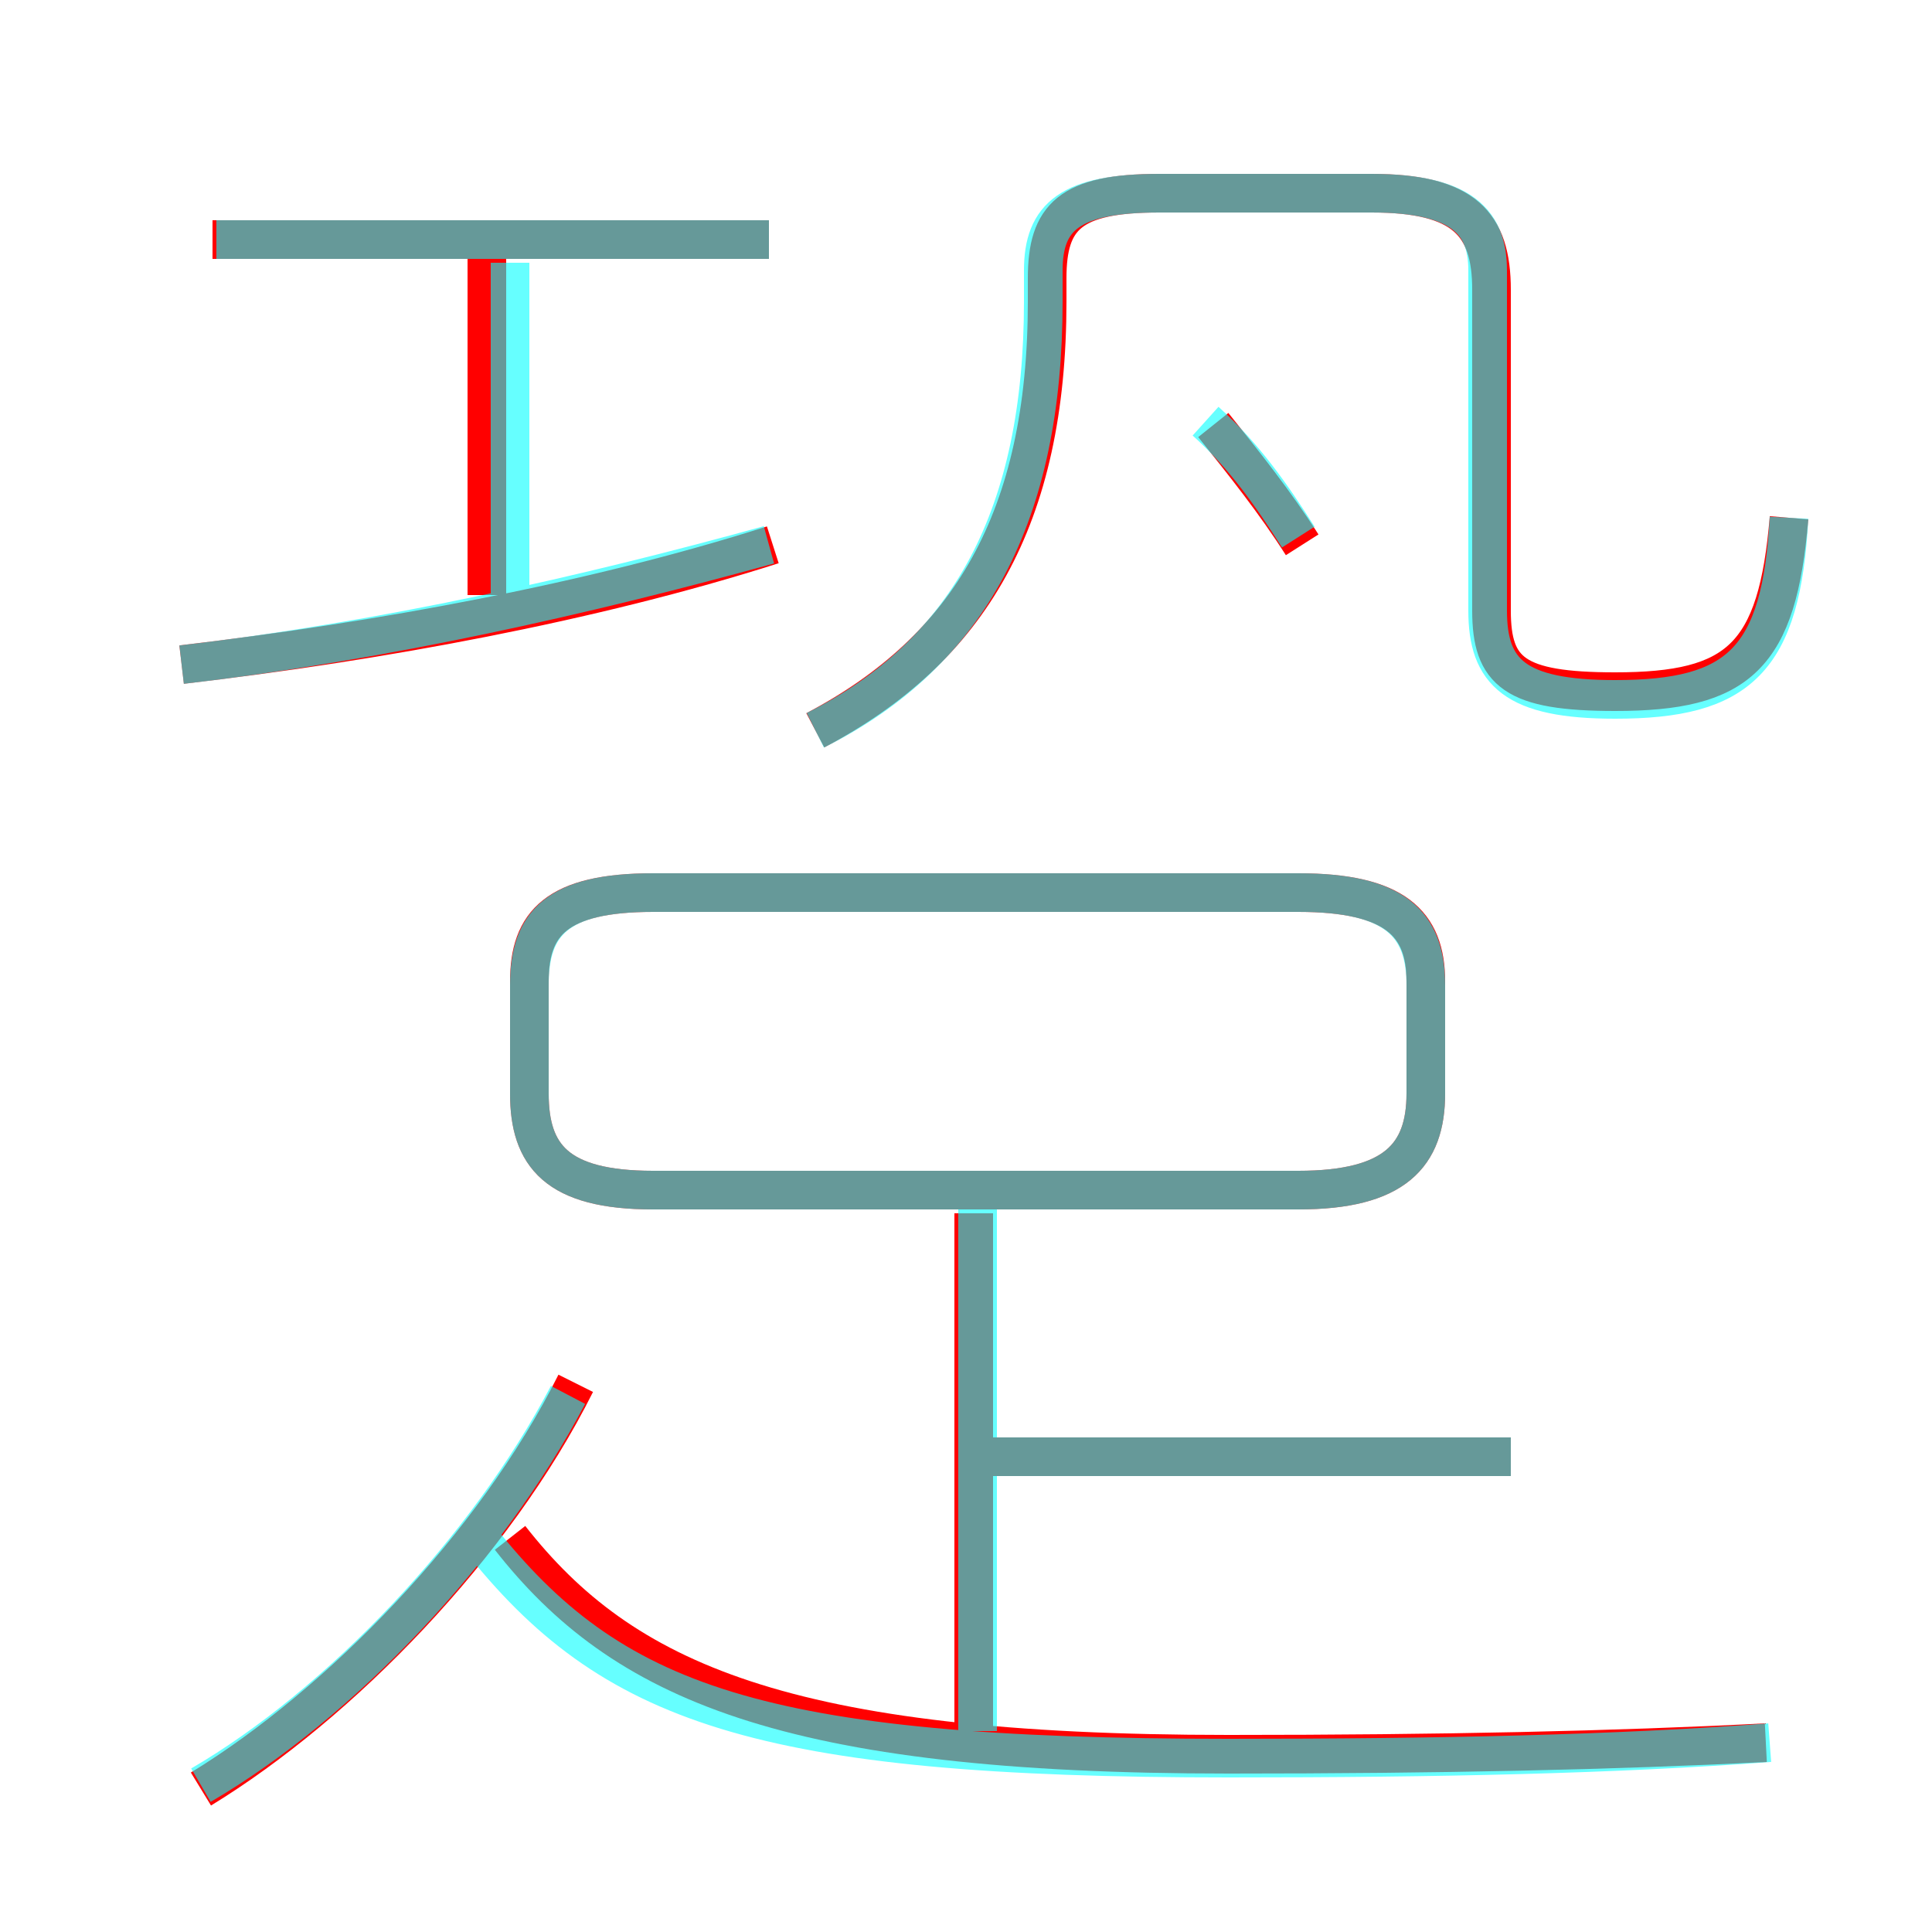 <?xml version='1.0' encoding='utf8'?>
<svg viewBox="0.0 -6.0 50.0 50.0" version="1.1" xmlns="http://www.w3.org/2000/svg">
<rect x="0.0" y="-6.0" width="50.0" height="50.0" fill="#333333" stroke="none"/>
<rect x="-1000" y="-1000" width="2000" height="2000" stroke="white" fill="white"/>
<g style="fill:none;stroke:rgba(255, 0, 0, 1);  stroke-width:1"><path d="M 21.1 -25.1 C 25.1 -27.2 27.1 -30.6 27.1 -36.2 L 27.1 -36.8 C 27.1 -38.4 27.7 -39.0 30.0 -39.0 L 35.5 -39.0 C 37.9 -39.0 38.6 -38.2 38.6 -36.5 L 38.6 -28.2 C 38.6 -26.6 39.2 -26.1 41.8 -26.1 C 45.0 -26.1 46.0 -27.0 46.3 -30.6 M 5.2 2.3 C 8.8 0.1 12.8 -4.0 14.9 -8.2 M 25.2 0.9 L 25.2 -12.6 M 45.7 1.1 C 41.8 1.3 37.3 1.4 31.8 1.4 C 20.3 1.4 16.1 -0.5 13.2 -4.2 M 39.1 -6.3 L 25.4 -6.3 M 4.7 -26.8 C 9.8 -27.4 15.3 -28.4 20.0 -29.9 M 16.9 -13.2 L 33.6 -13.2 C 36.1 -13.2 36.9 -14.1 36.9 -15.7 L 36.9 -18.6 C 36.9 -20.1 36.1 -20.9 33.6 -20.9 L 16.9 -20.9 C 14.4 -20.9 13.7 -20.1 13.7 -18.6 L 13.7 -15.7 C 13.7 -14.1 14.4 -13.2 16.9 -13.2 Z M 12.6 -28.6 L 12.6 -37.9 M 19.9 -37.8 L 5.5 -37.8 M 33.7 -29.9 C 33.0 -31.0 32.2 -32.0 31.4 -33.0" transform="translate(0.0 38.0)" />
</g>
<g style="fill:none;stroke:rgba(0, 255, 255, 0.6);  stroke-width:1">
<path d="M 5.2 2.2 C 8.8 0.1 12.6 -3.9 14.7 -7.9 M 25.3 0.8 L 25.3 -13.2 M 39.1 -6.3 L 25.6 -6.3 M 45.8 1.1 C 41.8 1.4 37.3 1.5 31.8 1.5 C 19.6 1.5 15.8 0.1 12.4 -4.2 M 4.7 -26.8 C 9.9 -27.4 15.2 -28.6 19.9 -29.9 M 16.9 -13.2 L 33.6 -13.2 C 36.1 -13.2 36.9 -14.1 36.9 -15.7 L 36.9 -18.5 C 36.9 -20.1 36.1 -20.9 33.6 -20.9 L 16.9 -20.9 C 14.4 -20.9 13.7 -20.1 13.7 -18.5 L 13.7 -15.7 C 13.7 -14.1 14.4 -13.2 16.9 -13.2 Z M 13.2 -28.1 L 13.2 -37.2 M 19.9 -37.8 L 5.6 -37.8 M 21.1 -25.1 C 25.1 -27.1 27.0 -30.7 27.0 -36.2 L 27.0 -37.0 C 27.0 -38.4 27.7 -39.0 30.0 -39.0 L 35.5 -39.0 C 37.9 -39.0 38.5 -38.2 38.5 -37.0 L 38.5 -28.2 C 38.5 -26.6 39.2 -25.9 41.8 -25.9 C 45.0 -25.9 46.1 -26.9 46.3 -30.6 M 33.6 -30.1 C 32.9 -31.2 32.2 -32.2 31.2 -33.1" transform="translate(0.0 38.0)" />
</g>
</svg>